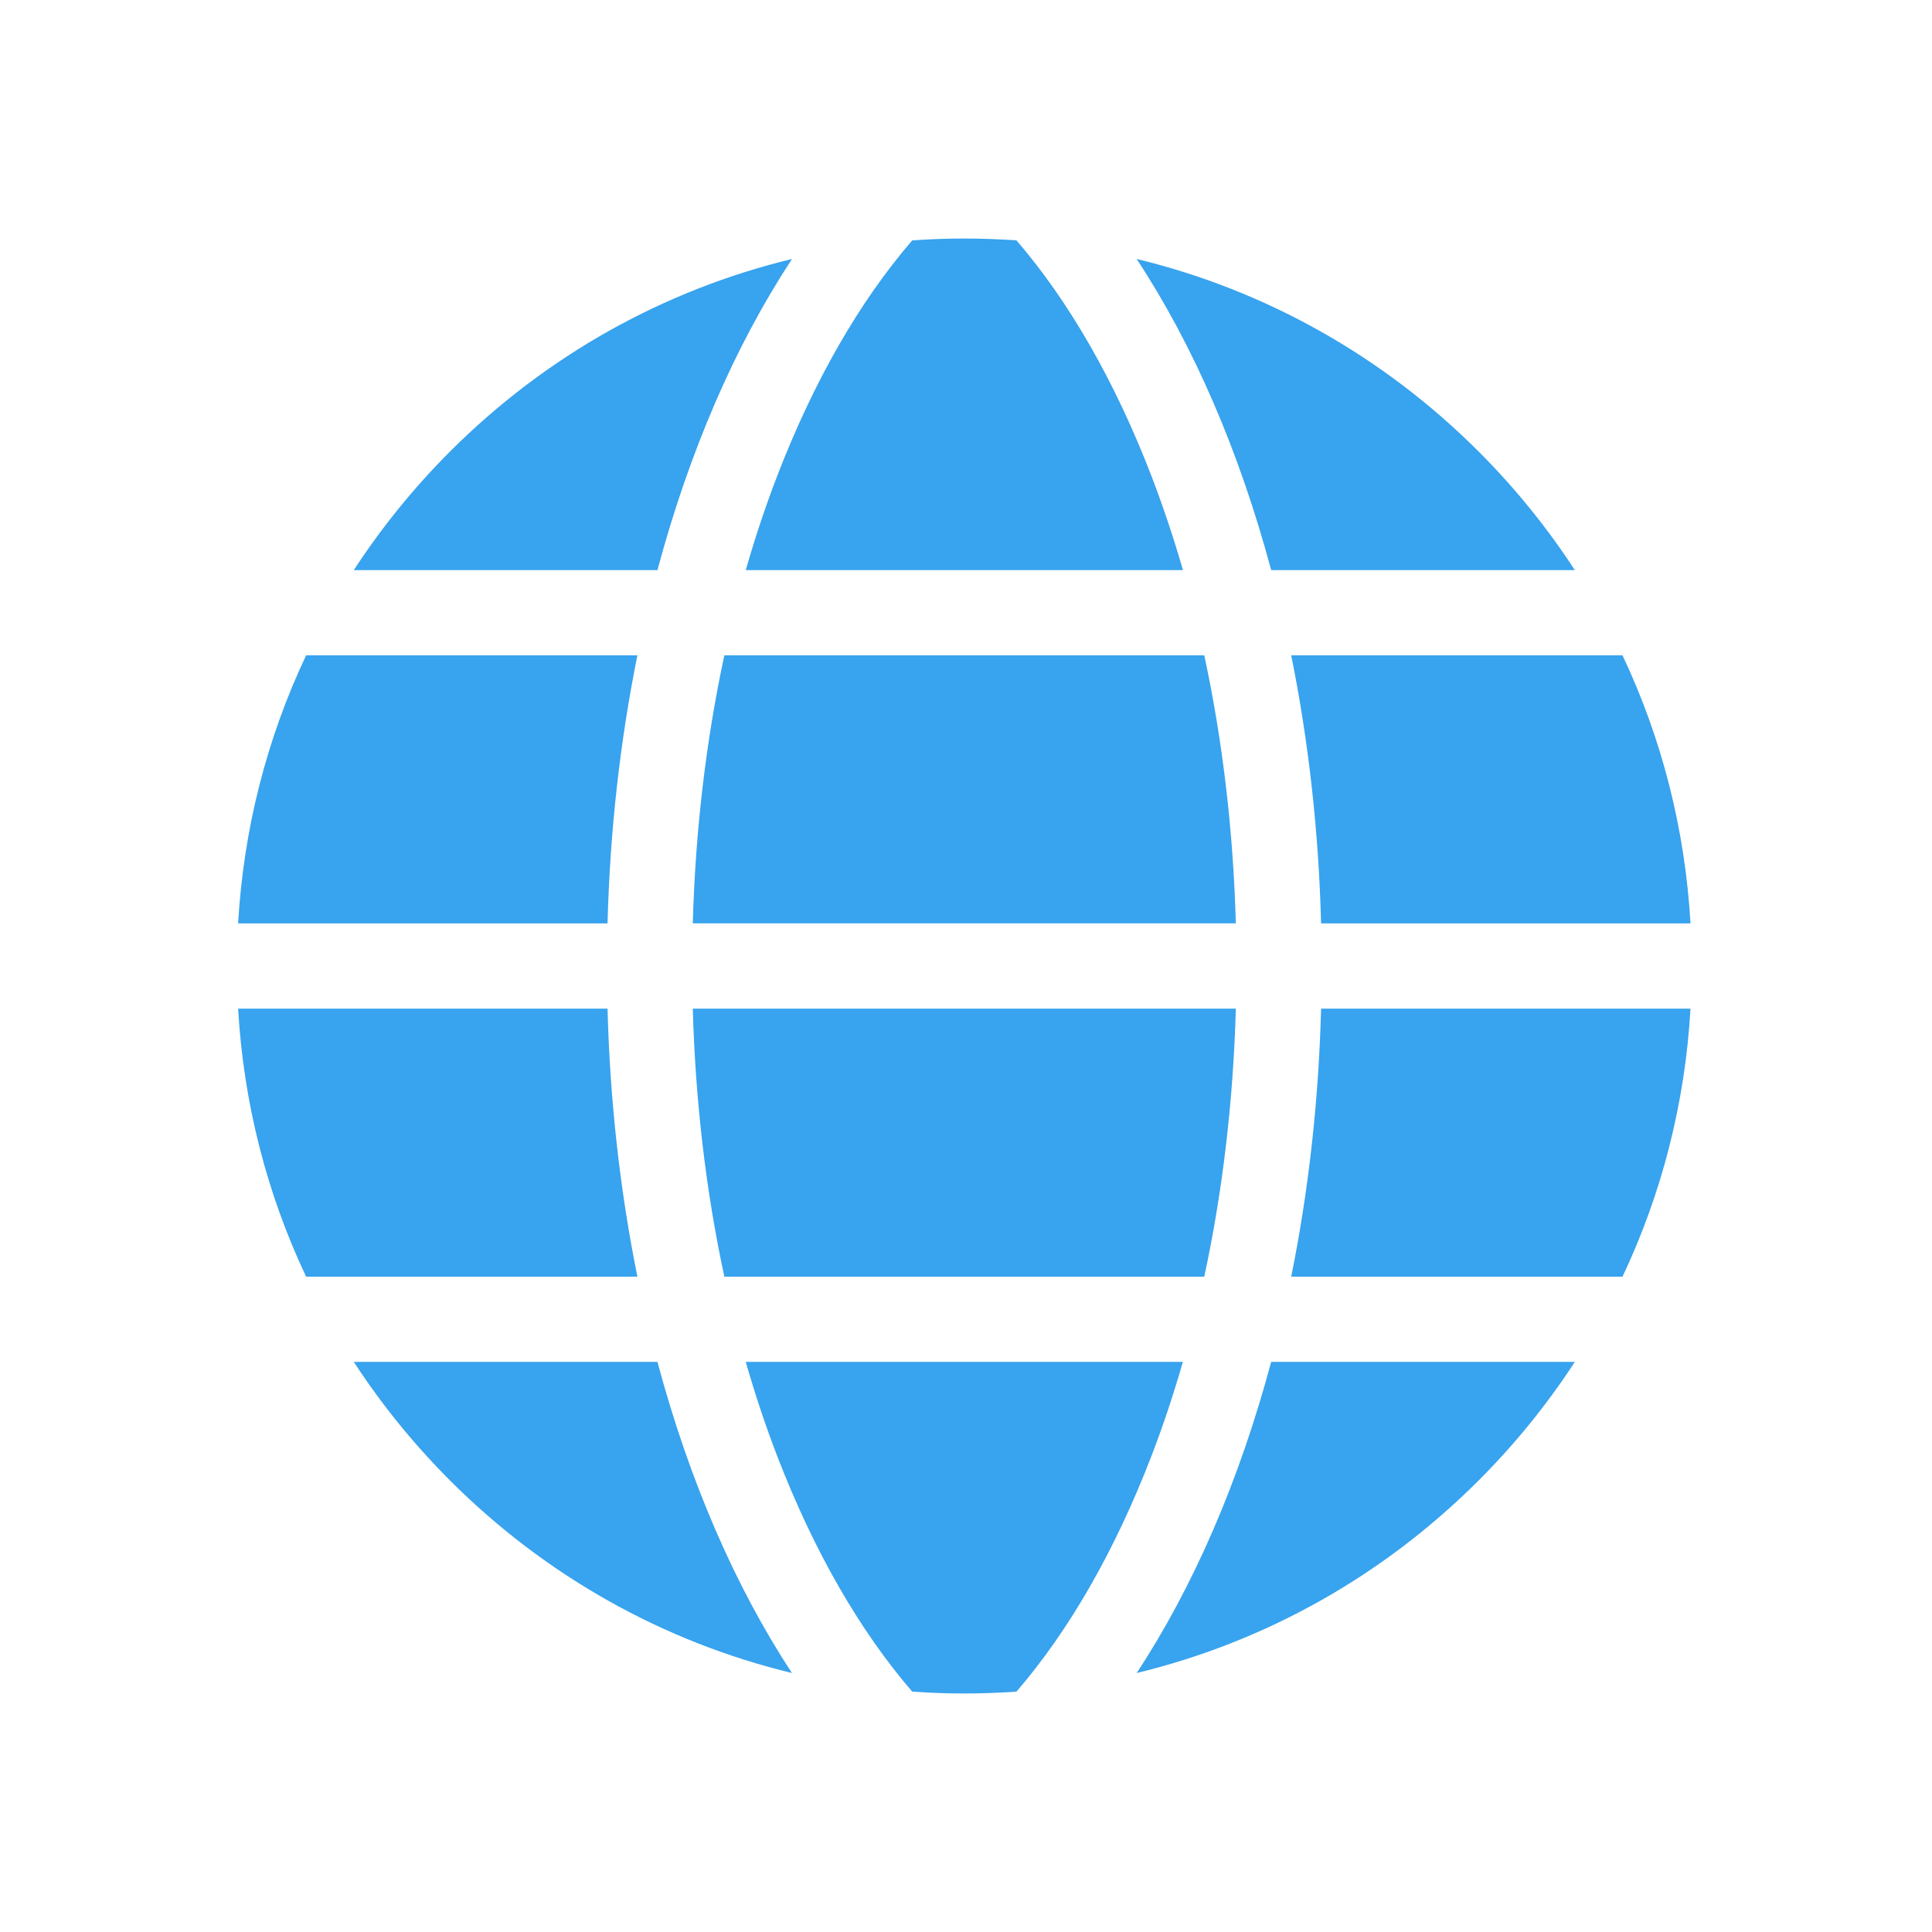 <svg width="24" height="24" viewBox="0 0 24 24" fill="none" xmlns="http://www.w3.org/2000/svg">
<path d="M14.301 5.906C13.848 4.733 13.28 3.744 12.627 2.986C12.412 2.971 12.196 2.963 11.979 2.963C11.762 2.963 11.546 2.971 11.332 2.986C10.678 3.744 10.11 4.732 9.657 5.906C9.511 6.285 9.38 6.678 9.264 7.082H14.695C14.578 6.678 14.447 6.285 14.301 5.906Z" fill="#38A3EE"/>
<path d="M8.998 15.859H14.96C15.188 14.8 15.32 13.679 15.352 12.53H8.606C8.638 13.679 8.77 14.8 8.998 15.859Z" fill="#38A3EE"/>
<path d="M14.96 8.141H8.998C8.77 9.2 8.638 10.321 8.606 11.47H15.352C15.32 10.321 15.188 9.2 14.96 8.141Z" fill="#38A3EE"/>
<path d="M9.657 18.094C10.11 19.267 10.678 20.256 11.332 21.014C11.546 21.029 11.762 21.037 11.979 21.037C12.196 21.037 12.412 21.029 12.627 21.014C13.28 20.256 13.848 19.268 14.301 18.094C14.447 17.715 14.578 17.322 14.694 16.918H9.264C9.38 17.322 9.511 17.715 9.657 18.094Z" fill="#38A3EE"/>
<path d="M16.04 8.141C16.254 9.199 16.381 10.318 16.411 11.471H21C20.933 10.303 20.645 9.176 20.155 8.14C20.15 8.141 20.145 8.141 20.14 8.141H16.04Z" fill="#38A3EE"/>
<path d="M7.918 15.859C7.704 14.802 7.577 13.682 7.547 12.53H2.958C3.025 13.698 3.313 14.824 3.803 15.86C3.808 15.86 3.813 15.859 3.818 15.859H7.918Z" fill="#38A3EE"/>
<path d="M15.791 16.918C15.397 18.388 14.829 19.706 14.12 20.783C15.715 20.397 17.179 19.58 18.369 18.39C18.823 17.936 19.221 17.443 19.563 16.918H15.791Z" fill="#38A3EE"/>
<path d="M8.167 7.082C8.561 5.612 9.13 4.294 9.839 3.217C8.243 3.603 6.779 4.42 5.589 5.61C5.136 6.064 4.737 6.557 4.395 7.082H8.167Z" fill="#38A3EE"/>
<path d="M8.167 16.918H4.395C4.737 17.443 5.136 17.936 5.589 18.39C6.779 19.58 8.243 20.397 9.838 20.783C9.13 19.706 8.561 18.388 8.167 16.918Z" fill="#38A3EE"/>
<path d="M15.791 7.082H19.563C19.221 6.557 18.823 6.064 18.369 5.61C17.179 4.42 15.715 3.603 14.12 3.217C14.829 4.294 15.397 5.612 15.791 7.082Z" fill="#38A3EE"/>
<path d="M16.411 12.53C16.381 13.682 16.254 14.802 16.04 15.859H20.14C20.145 15.859 20.15 15.86 20.155 15.86C20.645 14.824 20.933 13.698 21 12.53H16.411Z" fill="#38A3EE"/>
<path d="M7.547 11.471C7.577 10.318 7.704 9.199 7.918 8.141H3.818C3.813 8.141 3.808 8.141 3.803 8.14C3.313 9.176 3.025 10.303 2.958 11.471H7.547Z" fill="#38A3EE"/>
</svg>
